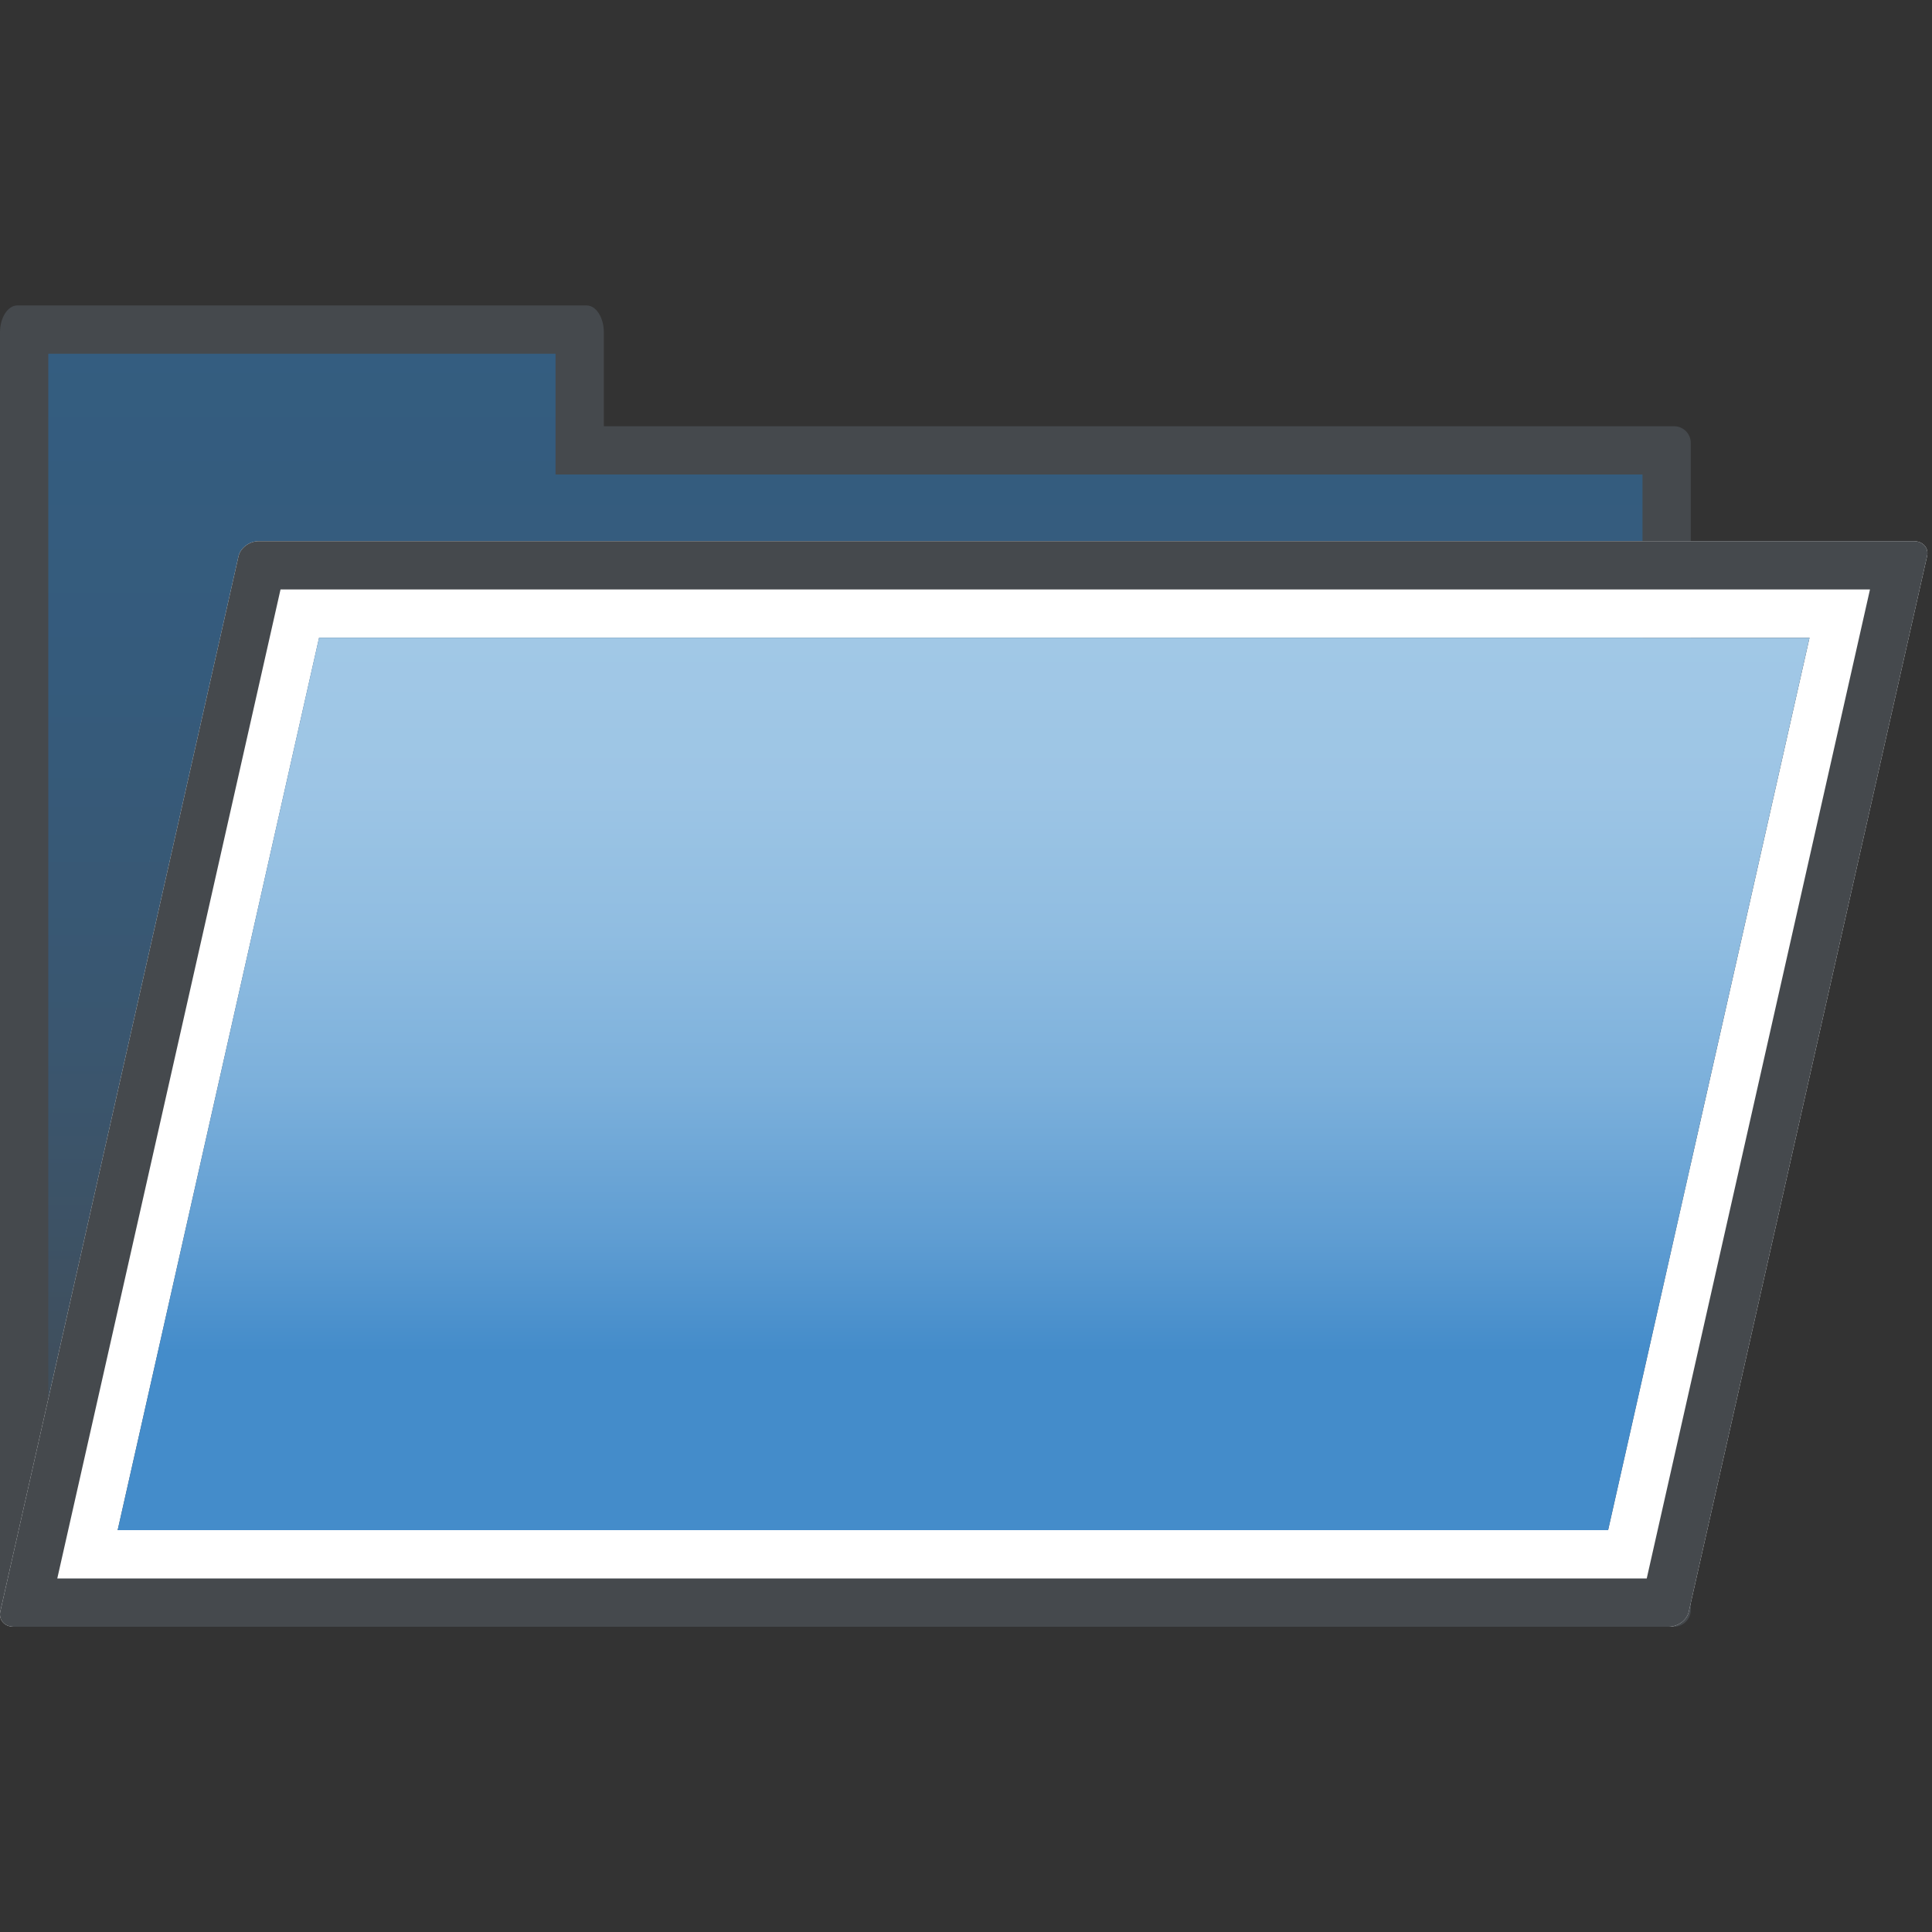 <?xml version="1.0" encoding="iso-8859-1"?>
<!-- Generator: Adobe Illustrator 16.0.0, SVG Export Plug-In . SVG Version: 6.00 Build 0)  -->
<!DOCTYPE svg PUBLIC "-//W3C//DTD SVG 1.1//EN" "http://www.w3.org/Graphics/SVG/1.1/DTD/svg11.dtd">
<svg version="1.1" xmlns="http://www.w3.org/2000/svg" xmlns:xlink="http://www.w3.org/1999/xlink" x="0px" y="0px" width="20px"
	 height="20px" viewBox="0 0 20 20" style="enable-background:new 0 0 20 20;" xml:space="preserve">
<rect x="0" y="0" width="20" height="20" fill="#333333" stroke="none"/>
<g id="folder-open-hover">
	<g>
		<rect id="le_wrappier_14_" style="fill:none;" width="20" height="20"/>
		<g>
			<g id="back-panel_4_">
				<linearGradient id="SVGID_1_" gradientUnits="userSpaceOnUse" x1="8.752" y1="3.412" x2="8.752" y2="16.59">
					<stop  offset="0" style="stop-color:#345D80"/>
					<stop  offset="0.276" style="stop-color:#355B7C"/>
					<stop  offset="0.561" style="stop-color:#3A566F"/>
					<stop  offset="0.85" style="stop-color:#404E5B"/>
					<stop  offset="1" style="stop-color:#45494D"/>
				</linearGradient>
				<polygon style="fill:url(#SVGID_1_);" points="0.25,16.59 0.25,3.441 6.073,3.412 6.001,4.412 6.001,4.662 17.253,4.662 
					17.253,16.59 				"/>
				<path style="fill:#45494D;" d="M5.751,3.662v0.75v0.5h0.5h10.752V16.34H0.5V5.387V4.586V3.662H5.751 M6.073,3.162H0.179
					C0.081,3.162,0,3.287,0,3.441v1.145v0.801v11.279c0,0.096,0.079,0.174,0.176,0.174h17.152c0.096,0,0.175-0.078,0.175-0.174
					V4.586c0-0.098-0.079-0.174-0.175-0.174H6.251V3.441C6.251,3.287,6.171,3.162,6.073,3.162L6.073,3.162z"/>
			</g>
			<g id="front-panel_3_">
				<path style="fill:#FFFFFF;" d="M18.732,6.602l-2.085,9.238H1.218l2.085-9.238H18.732 M19.81,5.602H2.679
					c-0.097,0-0.191,0.07-0.21,0.156L0.003,16.682c-0.018,0.088,0.043,0.158,0.14,0.158h17.132c0.097,0,0.19-0.07,0.208-0.158
					l2.466-10.924C19.969,5.672,19.906,5.602,19.81,5.602L19.81,5.602z"/>
				
					<linearGradient id="SVGID_2_" gradientUnits="userSpaceOnUse" x1="-89.602" y1="6.602" x2="-89.602" y2="15.84" gradientTransform="matrix(1 0 -0.188 1 101.682 0)">
					<stop  offset="0" style="stop-color:#A1C8E6"/>
					<stop  offset="0.162" style="stop-color:#9DC5E5"/>
					<stop  offset="0.33" style="stop-color:#90BDE1"/>
					<stop  offset="0.5" style="stop-color:#7CB0DB"/>
					<stop  offset="0.671" style="stop-color:#5F9DD2"/>
					<stop  offset="0.8" style="stop-color:#448CCA"/>
				</linearGradient>
				<polygon style="fill:url(#SVGID_2_);" points="1.218,15.84 3.303,6.602 18.732,6.602 16.647,15.84 				"/>
				<path style="fill:#45494D;" d="M19.358,6.102L17.047,16.34H0.593L2.904,6.102H19.358 M19.81,5.602H2.679
					c-0.097,0-0.191,0.07-0.21,0.156L0.003,16.682c-0.018,0.088,0.043,0.158,0.14,0.158h17.132c0.097,0,0.19-0.07,0.208-0.158
					l2.466-10.924C19.969,5.672,19.906,5.602,19.81,5.602L19.81,5.602z"/>
			</g>
		</g>
	</g>
</g>
<g id="Layer_1">
</g>
</svg>
